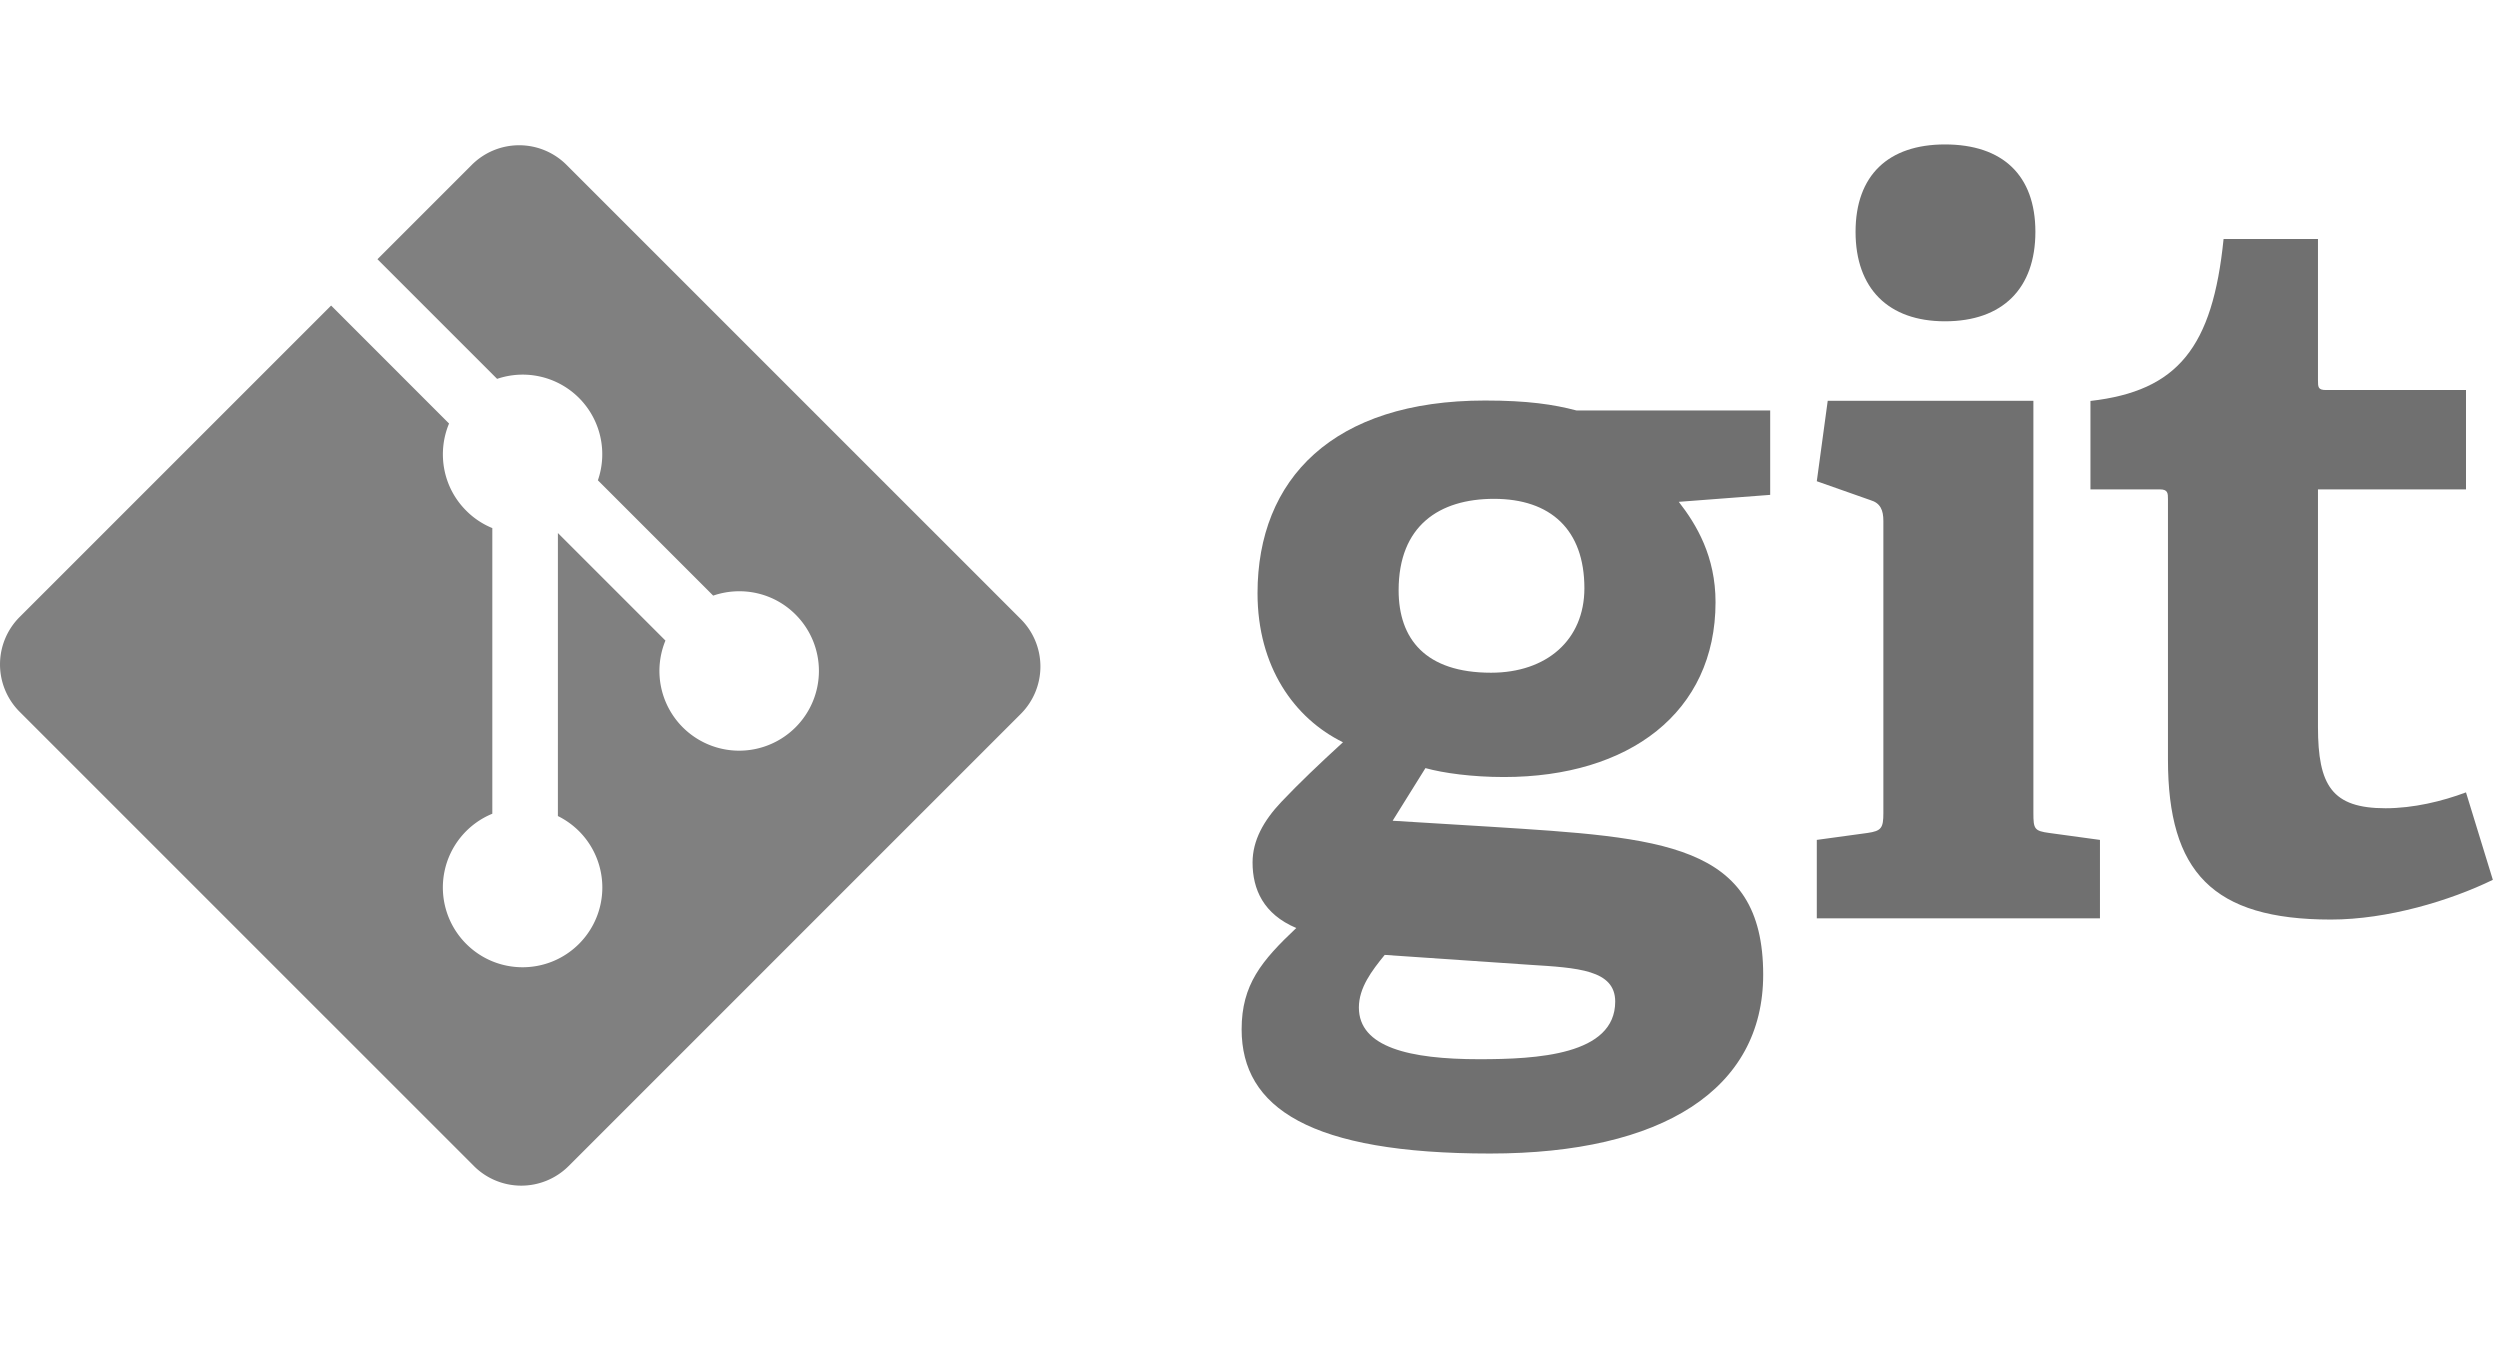 <?xml version="1.0" encoding="UTF-8" standalone="no"?>
<svg
   xmlns:dc="http://purl.org/dc/elements/1.1/"
   xmlns:cc="http://creativecommons.org/ns#"
   xmlns:rdf="http://www.w3.org/1999/02/22-rdf-syntax-ns#"
   xmlns:svg="http://www.w3.org/2000/svg"
   xmlns="http://www.w3.org/2000/svg"
   xmlns:sodipodi="http://sodipodi.sourceforge.net/DTD/sodipodi-0.dtd"
   xmlns:inkscape="http://www.inkscape.org/namespaces/inkscape"
   width="2500"
   height="1355"
   viewBox="0 0 256 138.711"
   preserveAspectRatio="xMinYMin meet"
   version="1.1"
   id="svg6"
   sodipodi:docname="git.svg"
   inkscape:version="0.92.3 (2405546, 2018-03-11)">
  <defs
     id="defs10" />
  <sodipodi:namedview
     pagecolor="#ffffff"
     bordercolor="#666666"
     borderopacity="1"
     objecttolerance="10"
     gridtolerance="10"
     guidetolerance="10"
     inkscape:pageopacity="0"
     inkscape:pageshadow="2"
     inkscape:window-width="1600"
     inkscape:window-height="872"
     id="namedview8"
     showgrid="false"
     inkscape:zoom="0.1276"
     inkscape:cx="-172.41379"
     inkscape:cy="527.5"
     inkscape:window-x="1366"
     inkscape:window-y="0"
     inkscape:window-maximized="1"
     inkscape:current-layer="svg6" />
  <path
     d="m 152.984,51.081 c -5.597,0 -9.765,2.748 -9.765,9.362 0,4.983 2.747,8.443 9.463,8.443 5.693,0 9.56,-3.355 9.56,-8.65 0,-6 -3.46,-9.155 -9.258,-9.155 z m -11.19,46.701 c -1.325,1.625 -2.645,3.353 -2.645,5.39 0,4.067 5.186,5.291 12.31,5.291 5.9,0 13.938,-0.414 13.938,-5.9 0,-3.261 -3.867,-3.462 -8.753,-3.768 z m 30.113,-46.394 c 1.828,2.34 3.764,5.597 3.764,10.276 0,11.292 -8.851,17.904 -21.667,17.904 -3.259,0 -6.209,-0.406 -8.038,-0.914 l -3.359,5.39 9.969,0.61 c 17.602,1.122 27.975,1.632 27.975,15.157 0,11.702 -10.272,18.311 -27.975,18.311 -18.413,0 -25.433,-4.68 -25.433,-12.716 0,-4.578 2.035,-7.015 5.596,-10.378 -3.358,-1.419 -4.476,-3.961 -4.476,-6.71 0,-2.24 1.118,-4.273 2.952,-6.208 1.83,-1.93 3.864,-3.865 6.306,-6.103 -4.984,-2.442 -8.75,-7.732 -8.75,-15.262 0,-11.697 7.733,-19.731 23.295,-19.731 4.376,0 7.022,0.402 9.362,1.017 h 19.84 v 8.644 z m 27.259,-18.487 c -5.8,0 -9.157,-3.36 -9.157,-9.161 0,-5.793 3.356,-8.95 9.157,-8.95 5.9,0 9.258,3.157 9.258,8.95 0,5.801 -3.357,9.161 -9.258,9.161 z m -13.126,61.137 v -8.033 l 5.19,-0.71 c 1.425,-0.205 1.627,-0.509 1.627,-2.038 v -29.91 c 0,-1.116 -0.304,-1.832 -1.325,-2.134 l -5.492,-1.935 1.118,-8.238 h 21.061 v 42.217 c 0,1.63 0.098,1.833 1.629,2.039 l 5.188,0.71 v 8.032 z m 69.227,-3.944 c -4.376,2.135 -10.785,4.068 -16.586,4.068 -12.106,0 -16.682,-4.878 -16.682,-16.38 v -26.651 c 0,-0.61 0,-1.017 -0.817,-1.017 h -7.12 v -9.057 c 8.955,-1.02 12.513,-5.496 13.632,-16.585 h 9.666 v 14.45 c 0,0.71 0,1.017 0.815,1.017 h 14.343 v 10.173 H 237.36 v 24.313 c 0,6.002 1.426,8.34 6.917,8.34 2.852,0 5.799,-0.71 8.24,-1.626 l 2.75,8.954"
     id="path2"
     style="fill:#707070;fill-opacity:1"
     inkscape:connector-curvature="0" />
  <path
     d="m 104.529,63.397 -46.516,-46.513 a 6.86,6.86 0 0 0 -9.703,0 l -9.659,9.66 12.253,12.252 a 8.145,8.145 0 0 1 8.383,1.953 8.157,8.157 0 0 1 1.936,8.434 l 11.807,11.809 c 2.857,-0.984 6.154,-0.347 8.435,1.938 a 8.161,8.161 0 0 1 0,11.545 8.164,8.164 0 0 1 -13.324,-8.88 l -11.012,-11.012 -10e-4,28.98 a 8.248,8.248 0 0 1 2.159,1.544 8.164,8.164 0 0 1 0,11.547 c -3.19,3.19 -8.36,3.19 -11.545,0 a 8.164,8.164 0 0 1 2.672,-13.328 v -29.25 a 8.064,8.064 0 0 1 -2.672,-1.782 c -2.416,-2.413 -2.997,-5.958 -1.759,-8.925 l -12.078,-12.08 -31.894,31.892 a 6.863,6.863 0 0 0 0,9.706 l 46.516,46.514 a 6.862,6.862 0 0 0 9.703,0 l 46.299,-46.297 a 6.866,6.866 0 0 0 0,-9.707"
     id="path4"
     style="fill:#808080;fill-opacity:1"
     inkscape:connector-curvature="0" />
</svg>
